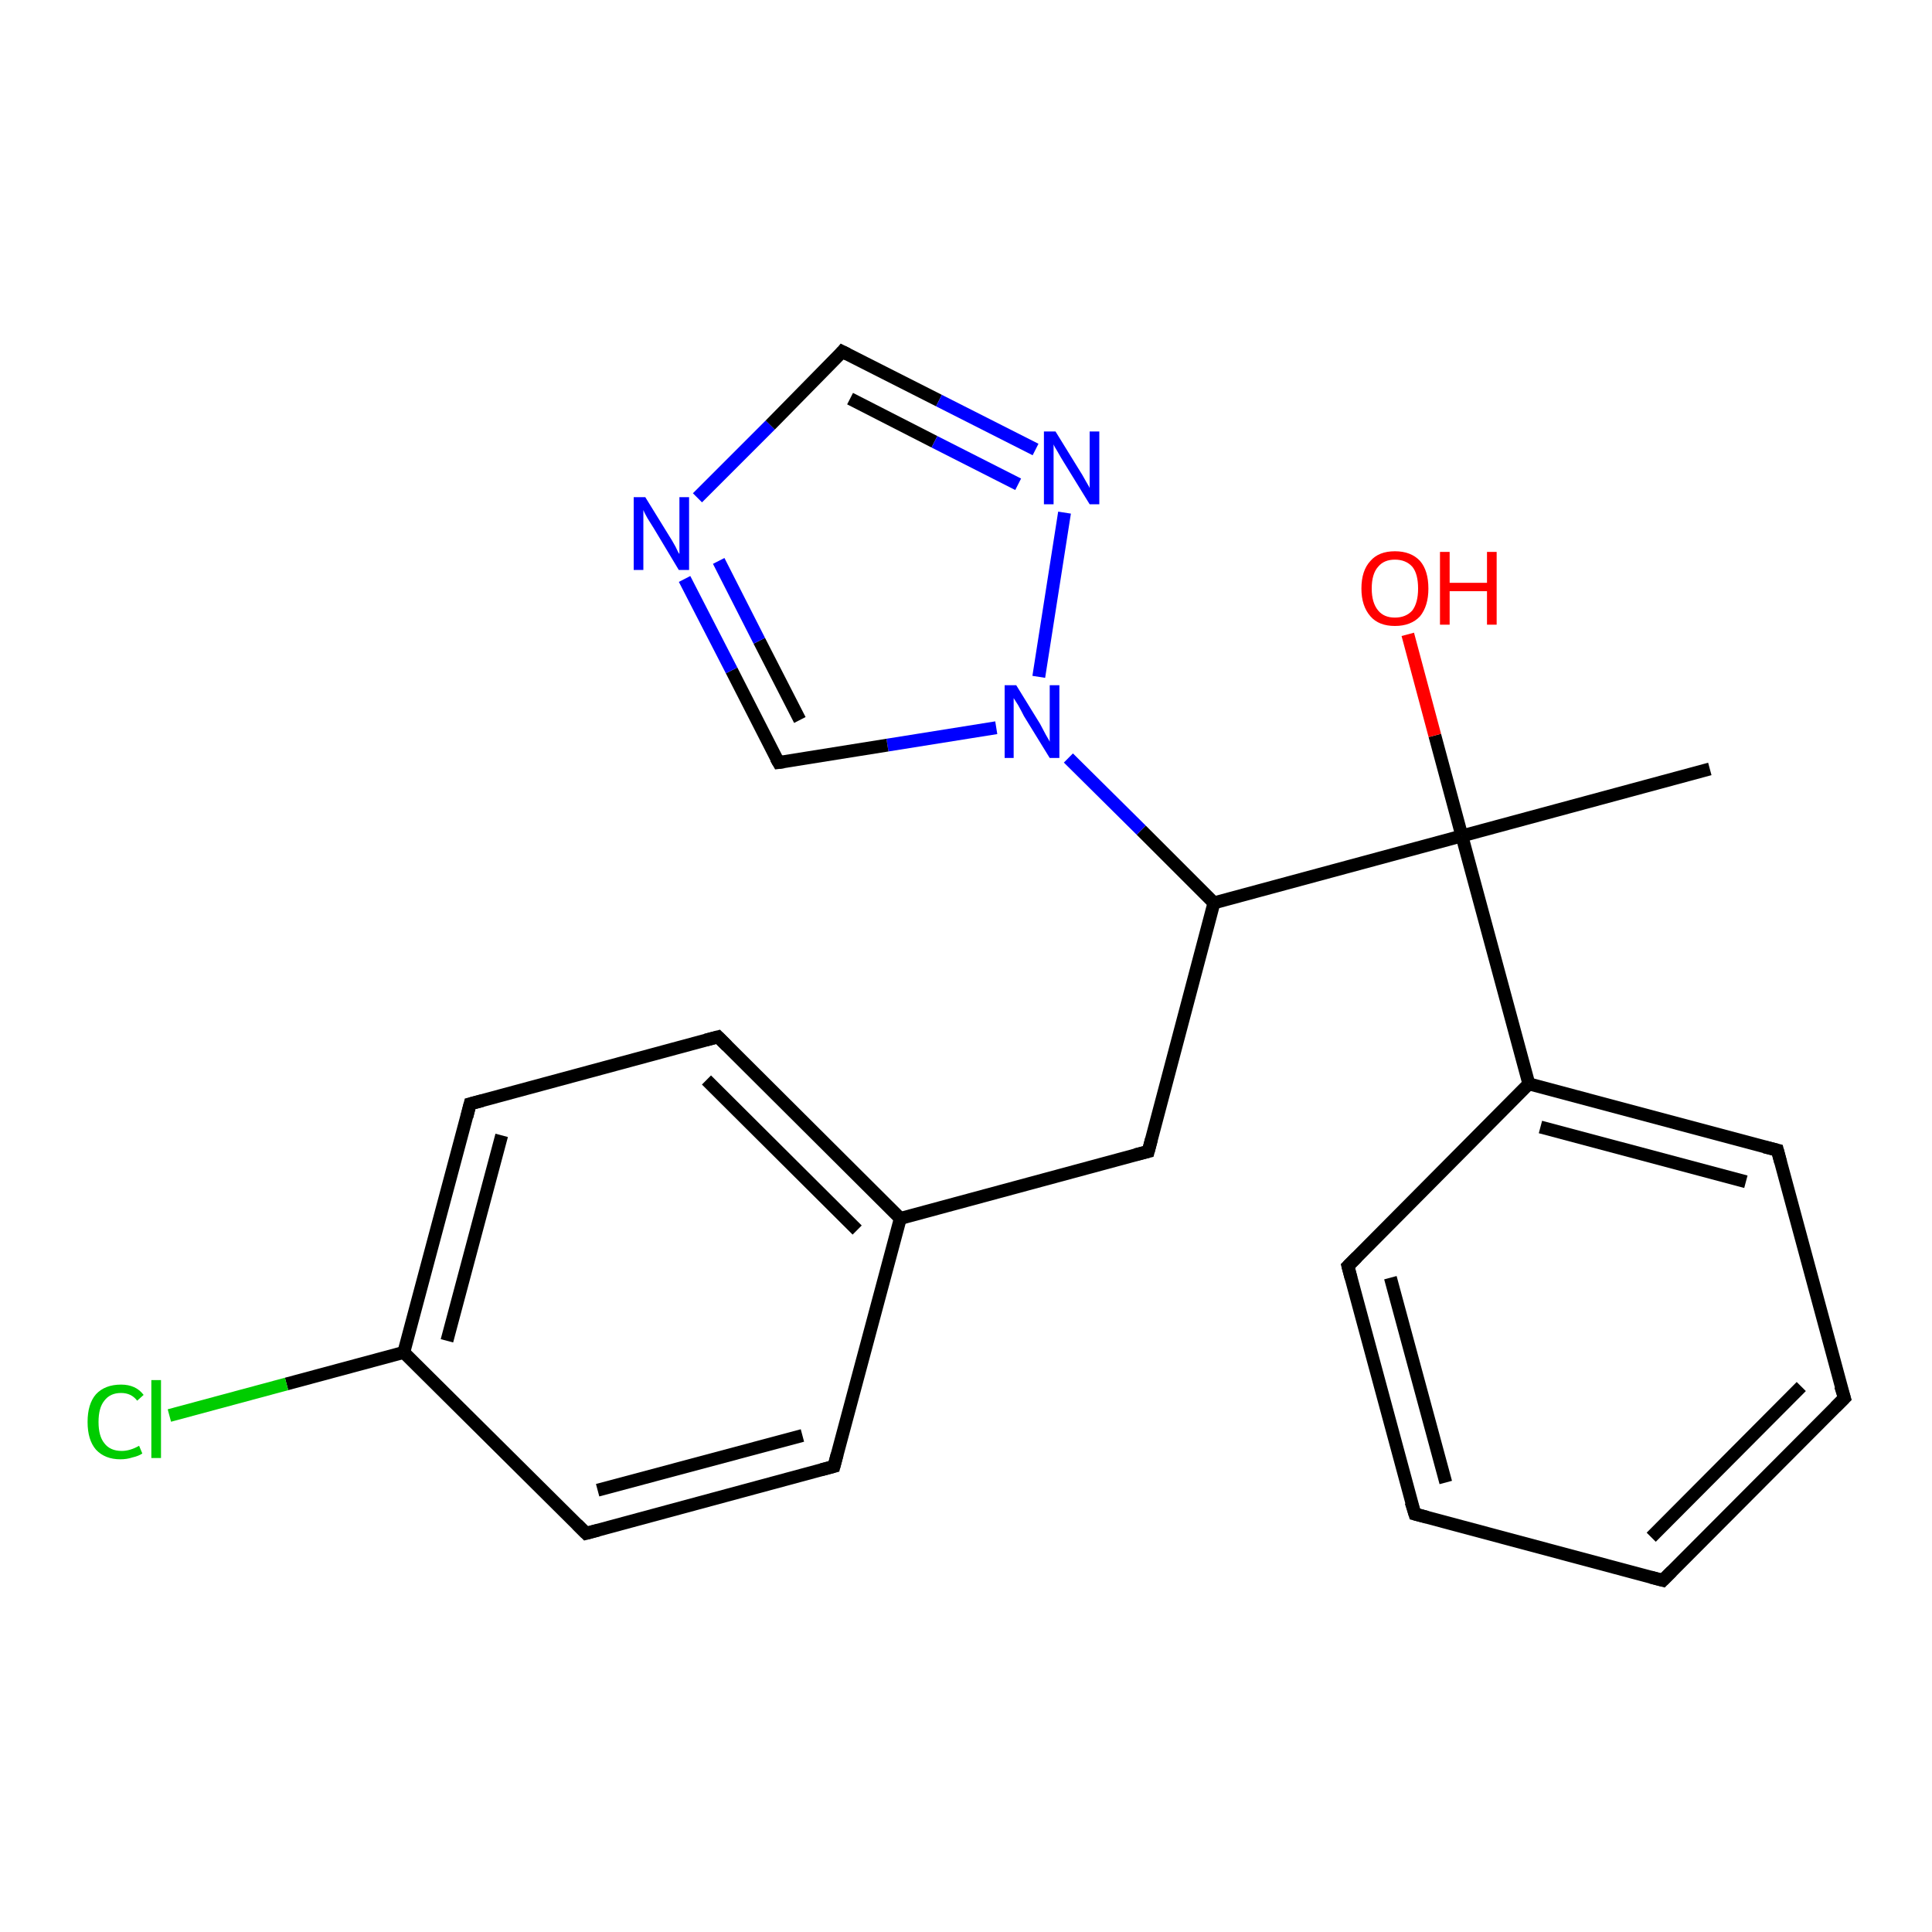 <?xml version='1.0' encoding='iso-8859-1'?>
<svg version='1.1' baseProfile='full'
              xmlns='http://www.w3.org/2000/svg'
                      xmlns:rdkit='http://www.rdkit.org/xml'
                      xmlns:xlink='http://www.w3.org/1999/xlink'
                  xml:space='preserve'
width='300px' height='300px' viewBox='0 0 300 300'>
<!-- END OF HEADER -->
<rect style='opacity:1.0;fill:#FFFFFF;stroke:none' width='300.0' height='300.0' x='0.0' y='0.0'> </rect>
<path class='bond-0 atom-0 atom-1' d='M 178.3,178.8 L 188.5,140.2' style='fill:none;fill-rule:evenodd;stroke:#000000;stroke-width:2.0px;stroke-linecap:butt;stroke-linejoin:miter;stroke-opacity:1' />
<path class='bond-1 atom-1 atom-2' d='M 188.5,140.2 L 227.0,129.8' style='fill:none;fill-rule:evenodd;stroke:#000000;stroke-width:2.0px;stroke-linecap:butt;stroke-linejoin:miter;stroke-opacity:1' />
<path class='bond-2 atom-2 atom-3' d='M 227.0,129.8 L 265.5,119.4' style='fill:none;fill-rule:evenodd;stroke:#000000;stroke-width:2.0px;stroke-linecap:butt;stroke-linejoin:miter;stroke-opacity:1' />
<path class='bond-3 atom-2 atom-4' d='M 227.0,129.8 L 222.8,114.2' style='fill:none;fill-rule:evenodd;stroke:#000000;stroke-width:2.0px;stroke-linecap:butt;stroke-linejoin:miter;stroke-opacity:1' />
<path class='bond-3 atom-2 atom-4' d='M 222.8,114.2 L 218.6,98.5' style='fill:none;fill-rule:evenodd;stroke:#FF0000;stroke-width:2.0px;stroke-linecap:butt;stroke-linejoin:miter;stroke-opacity:1' />
<path class='bond-4 atom-2 atom-5' d='M 227.0,129.8 L 237.4,168.3' style='fill:none;fill-rule:evenodd;stroke:#000000;stroke-width:2.0px;stroke-linecap:butt;stroke-linejoin:miter;stroke-opacity:1' />
<path class='bond-5 atom-5 atom-6' d='M 237.4,168.3 L 276.0,178.6' style='fill:none;fill-rule:evenodd;stroke:#000000;stroke-width:2.0px;stroke-linecap:butt;stroke-linejoin:miter;stroke-opacity:1' />
<path class='bond-5 atom-5 atom-6' d='M 239.2,175.0 L 271.1,183.5' style='fill:none;fill-rule:evenodd;stroke:#000000;stroke-width:2.0px;stroke-linecap:butt;stroke-linejoin:miter;stroke-opacity:1' />
<path class='bond-6 atom-6 atom-7' d='M 276.0,178.6 L 286.4,217.1' style='fill:none;fill-rule:evenodd;stroke:#000000;stroke-width:2.0px;stroke-linecap:butt;stroke-linejoin:miter;stroke-opacity:1' />
<path class='bond-7 atom-7 atom-8' d='M 286.4,217.1 L 258.2,245.4' style='fill:none;fill-rule:evenodd;stroke:#000000;stroke-width:2.0px;stroke-linecap:butt;stroke-linejoin:miter;stroke-opacity:1' />
<path class='bond-7 atom-7 atom-8' d='M 279.7,215.3 L 256.4,238.7' style='fill:none;fill-rule:evenodd;stroke:#000000;stroke-width:2.0px;stroke-linecap:butt;stroke-linejoin:miter;stroke-opacity:1' />
<path class='bond-8 atom-8 atom-9' d='M 258.2,245.4 L 219.7,235.1' style='fill:none;fill-rule:evenodd;stroke:#000000;stroke-width:2.0px;stroke-linecap:butt;stroke-linejoin:miter;stroke-opacity:1' />
<path class='bond-9 atom-9 atom-10' d='M 219.7,235.1 L 209.3,196.6' style='fill:none;fill-rule:evenodd;stroke:#000000;stroke-width:2.0px;stroke-linecap:butt;stroke-linejoin:miter;stroke-opacity:1' />
<path class='bond-9 atom-9 atom-10' d='M 224.5,230.2 L 215.9,198.4' style='fill:none;fill-rule:evenodd;stroke:#000000;stroke-width:2.0px;stroke-linecap:butt;stroke-linejoin:miter;stroke-opacity:1' />
<path class='bond-10 atom-1 atom-11' d='M 188.5,140.2 L 177.2,128.9' style='fill:none;fill-rule:evenodd;stroke:#000000;stroke-width:2.0px;stroke-linecap:butt;stroke-linejoin:miter;stroke-opacity:1' />
<path class='bond-10 atom-1 atom-11' d='M 177.2,128.9 L 165.9,117.7' style='fill:none;fill-rule:evenodd;stroke:#0000FF;stroke-width:2.0px;stroke-linecap:butt;stroke-linejoin:miter;stroke-opacity:1' />
<path class='bond-11 atom-11 atom-12' d='M 154.7,113.0 L 137.8,115.7' style='fill:none;fill-rule:evenodd;stroke:#0000FF;stroke-width:2.0px;stroke-linecap:butt;stroke-linejoin:miter;stroke-opacity:1' />
<path class='bond-11 atom-11 atom-12' d='M 137.8,115.7 L 120.9,118.4' style='fill:none;fill-rule:evenodd;stroke:#000000;stroke-width:2.0px;stroke-linecap:butt;stroke-linejoin:miter;stroke-opacity:1' />
<path class='bond-12 atom-12 atom-13' d='M 120.9,118.4 L 113.6,104.1' style='fill:none;fill-rule:evenodd;stroke:#000000;stroke-width:2.0px;stroke-linecap:butt;stroke-linejoin:miter;stroke-opacity:1' />
<path class='bond-12 atom-12 atom-13' d='M 113.6,104.1 L 106.3,89.9' style='fill:none;fill-rule:evenodd;stroke:#0000FF;stroke-width:2.0px;stroke-linecap:butt;stroke-linejoin:miter;stroke-opacity:1' />
<path class='bond-12 atom-12 atom-13' d='M 124.2,111.8 L 117.9,99.5' style='fill:none;fill-rule:evenodd;stroke:#000000;stroke-width:2.0px;stroke-linecap:butt;stroke-linejoin:miter;stroke-opacity:1' />
<path class='bond-12 atom-12 atom-13' d='M 117.9,99.5 L 111.6,87.1' style='fill:none;fill-rule:evenodd;stroke:#0000FF;stroke-width:2.0px;stroke-linecap:butt;stroke-linejoin:miter;stroke-opacity:1' />
<path class='bond-13 atom-13 atom-14' d='M 108.3,77.3 L 119.6,66.0' style='fill:none;fill-rule:evenodd;stroke:#0000FF;stroke-width:2.0px;stroke-linecap:butt;stroke-linejoin:miter;stroke-opacity:1' />
<path class='bond-13 atom-13 atom-14' d='M 119.6,66.0 L 130.8,54.6' style='fill:none;fill-rule:evenodd;stroke:#000000;stroke-width:2.0px;stroke-linecap:butt;stroke-linejoin:miter;stroke-opacity:1' />
<path class='bond-14 atom-14 atom-15' d='M 130.8,54.6 L 145.8,62.2' style='fill:none;fill-rule:evenodd;stroke:#000000;stroke-width:2.0px;stroke-linecap:butt;stroke-linejoin:miter;stroke-opacity:1' />
<path class='bond-14 atom-14 atom-15' d='M 145.8,62.2 L 160.8,69.8' style='fill:none;fill-rule:evenodd;stroke:#0000FF;stroke-width:2.0px;stroke-linecap:butt;stroke-linejoin:miter;stroke-opacity:1' />
<path class='bond-14 atom-14 atom-15' d='M 132.0,61.9 L 145.1,68.6' style='fill:none;fill-rule:evenodd;stroke:#000000;stroke-width:2.0px;stroke-linecap:butt;stroke-linejoin:miter;stroke-opacity:1' />
<path class='bond-14 atom-14 atom-15' d='M 145.1,68.6 L 158.1,75.2' style='fill:none;fill-rule:evenodd;stroke:#0000FF;stroke-width:2.0px;stroke-linecap:butt;stroke-linejoin:miter;stroke-opacity:1' />
<path class='bond-15 atom-0 atom-16' d='M 178.3,178.8 L 139.8,189.2' style='fill:none;fill-rule:evenodd;stroke:#000000;stroke-width:2.0px;stroke-linecap:butt;stroke-linejoin:miter;stroke-opacity:1' />
<path class='bond-16 atom-16 atom-17' d='M 139.8,189.2 L 111.5,161.0' style='fill:none;fill-rule:evenodd;stroke:#000000;stroke-width:2.0px;stroke-linecap:butt;stroke-linejoin:miter;stroke-opacity:1' />
<path class='bond-16 atom-16 atom-17' d='M 133.1,191.0 L 109.7,167.7' style='fill:none;fill-rule:evenodd;stroke:#000000;stroke-width:2.0px;stroke-linecap:butt;stroke-linejoin:miter;stroke-opacity:1' />
<path class='bond-17 atom-17 atom-18' d='M 111.5,161.0 L 73.0,171.4' style='fill:none;fill-rule:evenodd;stroke:#000000;stroke-width:2.0px;stroke-linecap:butt;stroke-linejoin:miter;stroke-opacity:1' />
<path class='bond-18 atom-18 atom-19' d='M 73.0,171.4 L 62.7,210.0' style='fill:none;fill-rule:evenodd;stroke:#000000;stroke-width:2.0px;stroke-linecap:butt;stroke-linejoin:miter;stroke-opacity:1' />
<path class='bond-18 atom-18 atom-19' d='M 77.9,176.3 L 69.4,208.2' style='fill:none;fill-rule:evenodd;stroke:#000000;stroke-width:2.0px;stroke-linecap:butt;stroke-linejoin:miter;stroke-opacity:1' />
<path class='bond-19 atom-19 atom-20' d='M 62.7,210.0 L 91.0,238.1' style='fill:none;fill-rule:evenodd;stroke:#000000;stroke-width:2.0px;stroke-linecap:butt;stroke-linejoin:miter;stroke-opacity:1' />
<path class='bond-20 atom-20 atom-21' d='M 91.0,238.1 L 129.5,227.7' style='fill:none;fill-rule:evenodd;stroke:#000000;stroke-width:2.0px;stroke-linecap:butt;stroke-linejoin:miter;stroke-opacity:1' />
<path class='bond-20 atom-20 atom-21' d='M 92.8,231.4 L 124.6,222.9' style='fill:none;fill-rule:evenodd;stroke:#000000;stroke-width:2.0px;stroke-linecap:butt;stroke-linejoin:miter;stroke-opacity:1' />
<path class='bond-21 atom-19 atom-22' d='M 62.7,210.0 L 44.5,214.9' style='fill:none;fill-rule:evenodd;stroke:#000000;stroke-width:2.0px;stroke-linecap:butt;stroke-linejoin:miter;stroke-opacity:1' />
<path class='bond-21 atom-19 atom-22' d='M 44.5,214.9 L 26.3,219.8' style='fill:none;fill-rule:evenodd;stroke:#00CC00;stroke-width:2.0px;stroke-linecap:butt;stroke-linejoin:miter;stroke-opacity:1' />
<path class='bond-22 atom-10 atom-5' d='M 209.3,196.6 L 237.4,168.3' style='fill:none;fill-rule:evenodd;stroke:#000000;stroke-width:2.0px;stroke-linecap:butt;stroke-linejoin:miter;stroke-opacity:1' />
<path class='bond-23 atom-15 atom-11' d='M 165.3,79.6 L 161.3,105.1' style='fill:none;fill-rule:evenodd;stroke:#0000FF;stroke-width:2.0px;stroke-linecap:butt;stroke-linejoin:miter;stroke-opacity:1' />
<path class='bond-24 atom-21 atom-16' d='M 129.5,227.7 L 139.8,189.2' style='fill:none;fill-rule:evenodd;stroke:#000000;stroke-width:2.0px;stroke-linecap:butt;stroke-linejoin:miter;stroke-opacity:1' />
<path d='M 178.8,176.9 L 178.3,178.8 L 176.3,179.3' style='fill:none;stroke:#000000;stroke-width:2.0px;stroke-linecap:butt;stroke-linejoin:miter;stroke-opacity:1;' />
<path d='M 274.0,178.1 L 276.0,178.6 L 276.5,180.5' style='fill:none;stroke:#000000;stroke-width:2.0px;stroke-linecap:butt;stroke-linejoin:miter;stroke-opacity:1;' />
<path d='M 285.8,215.2 L 286.4,217.1 L 285.0,218.5' style='fill:none;stroke:#000000;stroke-width:2.0px;stroke-linecap:butt;stroke-linejoin:miter;stroke-opacity:1;' />
<path d='M 259.6,244.0 L 258.2,245.4 L 256.3,244.9' style='fill:none;stroke:#000000;stroke-width:2.0px;stroke-linecap:butt;stroke-linejoin:miter;stroke-opacity:1;' />
<path d='M 221.6,235.6 L 219.7,235.1 L 219.1,233.2' style='fill:none;stroke:#000000;stroke-width:2.0px;stroke-linecap:butt;stroke-linejoin:miter;stroke-opacity:1;' />
<path d='M 209.8,198.5 L 209.3,196.6 L 210.7,195.2' style='fill:none;stroke:#000000;stroke-width:2.0px;stroke-linecap:butt;stroke-linejoin:miter;stroke-opacity:1;' />
<path d='M 121.7,118.3 L 120.9,118.4 L 120.5,117.7' style='fill:none;stroke:#000000;stroke-width:2.0px;stroke-linecap:butt;stroke-linejoin:miter;stroke-opacity:1;' />
<path d='M 130.3,55.2 L 130.8,54.6 L 131.6,55.0' style='fill:none;stroke:#000000;stroke-width:2.0px;stroke-linecap:butt;stroke-linejoin:miter;stroke-opacity:1;' />
<path d='M 112.9,162.4 L 111.5,161.0 L 109.6,161.5' style='fill:none;stroke:#000000;stroke-width:2.0px;stroke-linecap:butt;stroke-linejoin:miter;stroke-opacity:1;' />
<path d='M 74.9,170.9 L 73.0,171.4 L 72.5,173.4' style='fill:none;stroke:#000000;stroke-width:2.0px;stroke-linecap:butt;stroke-linejoin:miter;stroke-opacity:1;' />
<path d='M 89.6,236.7 L 91.0,238.1 L 92.9,237.6' style='fill:none;stroke:#000000;stroke-width:2.0px;stroke-linecap:butt;stroke-linejoin:miter;stroke-opacity:1;' />
<path d='M 127.6,228.2 L 129.5,227.7 L 130.0,225.8' style='fill:none;stroke:#000000;stroke-width:2.0px;stroke-linecap:butt;stroke-linejoin:miter;stroke-opacity:1;' />
<path class='atom-4' d='M 211.4 91.4
Q 211.4 88.6, 212.8 87.1
Q 214.1 85.6, 216.6 85.6
Q 219.1 85.6, 220.5 87.1
Q 221.8 88.6, 221.8 91.4
Q 221.8 94.1, 220.5 95.7
Q 219.1 97.2, 216.6 97.2
Q 214.1 97.2, 212.8 95.7
Q 211.4 94.1, 211.4 91.4
M 216.6 95.9
Q 218.3 95.9, 219.3 94.8
Q 220.2 93.6, 220.2 91.4
Q 220.2 89.1, 219.3 88.0
Q 218.3 86.9, 216.6 86.9
Q 214.9 86.9, 214.0 88.0
Q 213.0 89.1, 213.0 91.4
Q 213.0 93.6, 214.0 94.8
Q 214.9 95.9, 216.6 95.9
' fill='#FF0000'/>
<path class='atom-4' d='M 223.6 85.7
L 225.1 85.7
L 225.1 90.5
L 230.9 90.5
L 230.9 85.7
L 232.4 85.7
L 232.4 97.0
L 230.9 97.0
L 230.9 91.8
L 225.1 91.8
L 225.1 97.0
L 223.6 97.0
L 223.6 85.7
' fill='#FF0000'/>
<path class='atom-11' d='M 157.8 106.4
L 161.5 112.4
Q 161.8 113.0, 162.4 114.1
Q 163.0 115.1, 163.0 115.2
L 163.0 106.4
L 164.5 106.4
L 164.5 117.7
L 163.0 117.7
L 159.0 111.2
Q 158.6 110.4, 158.1 109.5
Q 157.6 108.7, 157.4 108.4
L 157.4 117.7
L 156.0 117.7
L 156.0 106.4
L 157.8 106.4
' fill='#0000FF'/>
<path class='atom-13' d='M 100.2 77.2
L 103.9 83.2
Q 104.3 83.8, 104.9 84.9
Q 105.4 86.0, 105.5 86.0
L 105.5 77.2
L 107.0 77.2
L 107.0 88.5
L 105.4 88.5
L 101.5 82.0
Q 101.0 81.2, 100.5 80.4
Q 100.0 79.5, 99.9 79.2
L 99.9 88.5
L 98.4 88.5
L 98.4 77.2
L 100.2 77.2
' fill='#0000FF'/>
<path class='atom-15' d='M 163.9 67.0
L 167.6 73.0
Q 168.0 73.6, 168.6 74.7
Q 169.2 75.7, 169.2 75.8
L 169.2 67.0
L 170.7 67.0
L 170.7 78.3
L 169.2 78.3
L 165.2 71.8
Q 164.7 71.0, 164.2 70.1
Q 163.7 69.3, 163.6 69.0
L 163.6 78.3
L 162.1 78.3
L 162.1 67.0
L 163.9 67.0
' fill='#0000FF'/>
<path class='atom-22' d='M 13.6 220.8
Q 13.6 218.0, 14.9 216.5
Q 16.3 215.0, 18.8 215.0
Q 21.1 215.0, 22.3 216.6
L 21.3 217.5
Q 20.4 216.3, 18.8 216.3
Q 17.1 216.3, 16.2 217.5
Q 15.3 218.6, 15.3 220.8
Q 15.3 223.0, 16.2 224.1
Q 17.1 225.3, 18.9 225.3
Q 20.2 225.3, 21.6 224.5
L 22.1 225.7
Q 21.5 226.1, 20.6 226.3
Q 19.7 226.6, 18.7 226.6
Q 16.3 226.6, 14.9 225.1
Q 13.6 223.6, 13.6 220.8
' fill='#00CC00'/>
<path class='atom-22' d='M 23.5 214.3
L 25.0 214.3
L 25.0 226.4
L 23.5 226.4
L 23.5 214.3
' fill='#00CC00'/>
</svg>
